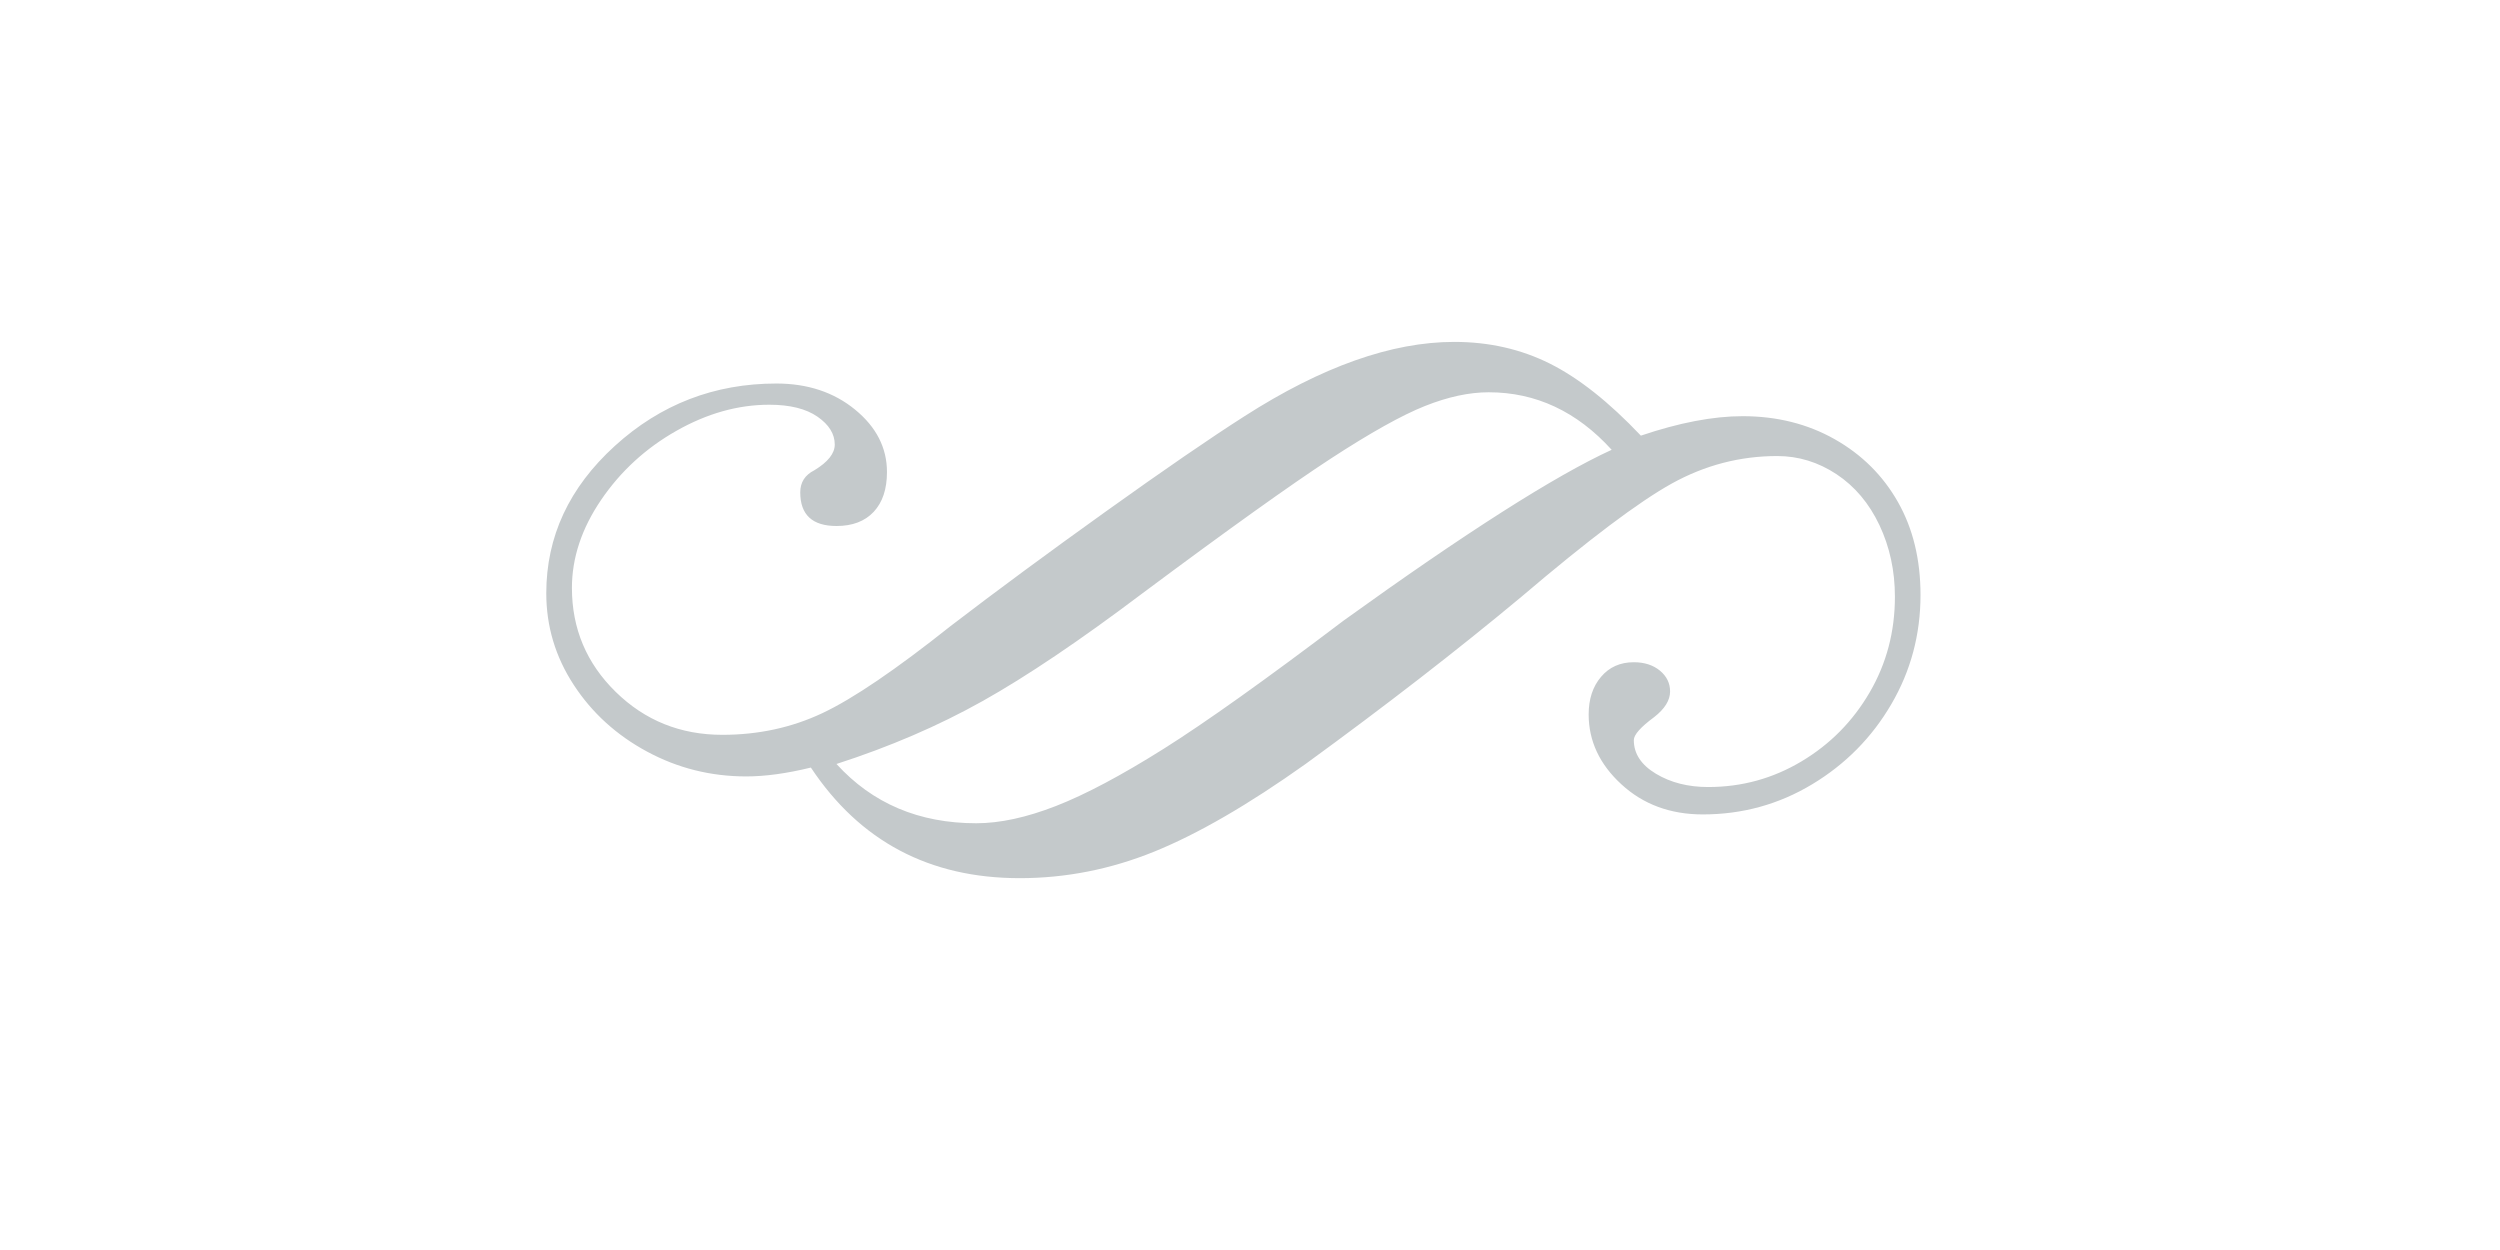 <svg xmlns="http://www.w3.org/2000/svg" width="112" height="56" viewBox="0 0 112 56"><path fill="#C4C9CB" d="M73.511 19.517c1.718-.581 3.238-.872 4.559-.872 1.532 0 2.907.344 4.123 1.031 1.216.688 2.161 1.625 2.835 2.815.674 1.189 1.011 2.577 1.011 4.163 0 1.771-.436 3.403-1.309 4.896-.872 1.493-2.055 2.69-3.548 3.588-1.493.899-3.126 1.348-4.896 1.348-1.454 0-2.67-.449-3.647-1.348-.978-.898-1.467-1.943-1.467-3.132 0-.687.184-1.249.555-1.684.369-.436.858-.654 1.467-.654.476 0 .865.126 1.17.376.303.251.456.562.456.932 0 .396-.238.78-.713 1.15-.609.449-.912.793-.912 1.031 0 .608.33 1.11.991 1.507.661.397 1.441.595 2.34.595 1.507 0 2.9-.383 4.183-1.15 1.282-.766 2.299-1.797 3.053-3.092.754-1.295 1.13-2.721 1.13-4.282 0-1.163-.232-2.233-.694-3.211-.463-.977-1.104-1.737-1.923-2.28-.82-.541-1.705-.813-2.656-.813-1.665 0-3.238.41-4.718 1.229-1.48.82-3.727 2.511-6.74 5.075-2.854 2.378-6.079 4.876-9.673 7.493-2.564 1.824-4.824 3.132-6.779 3.925-1.956.793-3.964 1.189-6.026 1.189-4.044 0-7.163-1.652-9.356-4.955-1.084.265-2.048.397-2.895.397-1.586 0-3.066-.369-4.44-1.11-1.375-.74-2.471-1.738-3.29-2.993-.82-1.255-1.229-2.623-1.229-4.103 0-2.537 1.024-4.737 3.072-6.601 2.048-1.863 4.46-2.795 7.236-2.795 1.4 0 2.576.39 3.528 1.17.952.78 1.427 1.712 1.427 2.795 0 .767-.199 1.361-.595 1.784-.397.423-.952.634-1.665.634-1.084 0-1.625-.502-1.625-1.507 0-.449.211-.779.634-.991.608-.369.912-.754.912-1.15 0-.476-.258-.892-.773-1.249-.515-.357-1.236-.536-2.161-.536-1.401 0-2.788.39-4.162 1.17-1.375.78-2.498 1.811-3.37 3.092-.872 1.282-1.309 2.597-1.309 3.945 0 1.823.654 3.377 1.962 4.658 1.309 1.282 2.9 1.923 4.778 1.923 1.611 0 3.105-.323 4.48-.971 1.374-.647 3.29-1.949 5.749-3.905 2.035-1.559 4.354-3.271 6.958-5.135 2.603-1.863 4.671-3.284 6.204-4.262 3.463-2.22 6.595-3.33 9.396-3.33 1.559 0 2.986.324 4.282.971 1.291.645 2.653 1.722 4.08 3.229zm-1.308.634c-1.56-1.718-3.397-2.577-5.511-2.577-.872 0-1.823.205-2.854.615-1.031.41-2.438 1.196-4.223 2.359-1.784 1.164-4.593 3.172-8.424 6.026-2.802 2.114-5.194 3.727-7.176 4.837-1.982 1.11-4.162 2.048-6.541 2.815 1.611 1.771 3.7 2.656 6.264 2.656 1.057 0 2.246-.258 3.568-.773 1.321-.515 2.927-1.368 4.817-2.557 1.889-1.189 4.579-3.105 8.068-5.748 5.47-3.939 9.475-6.49 12.012-7.653z"/></svg>